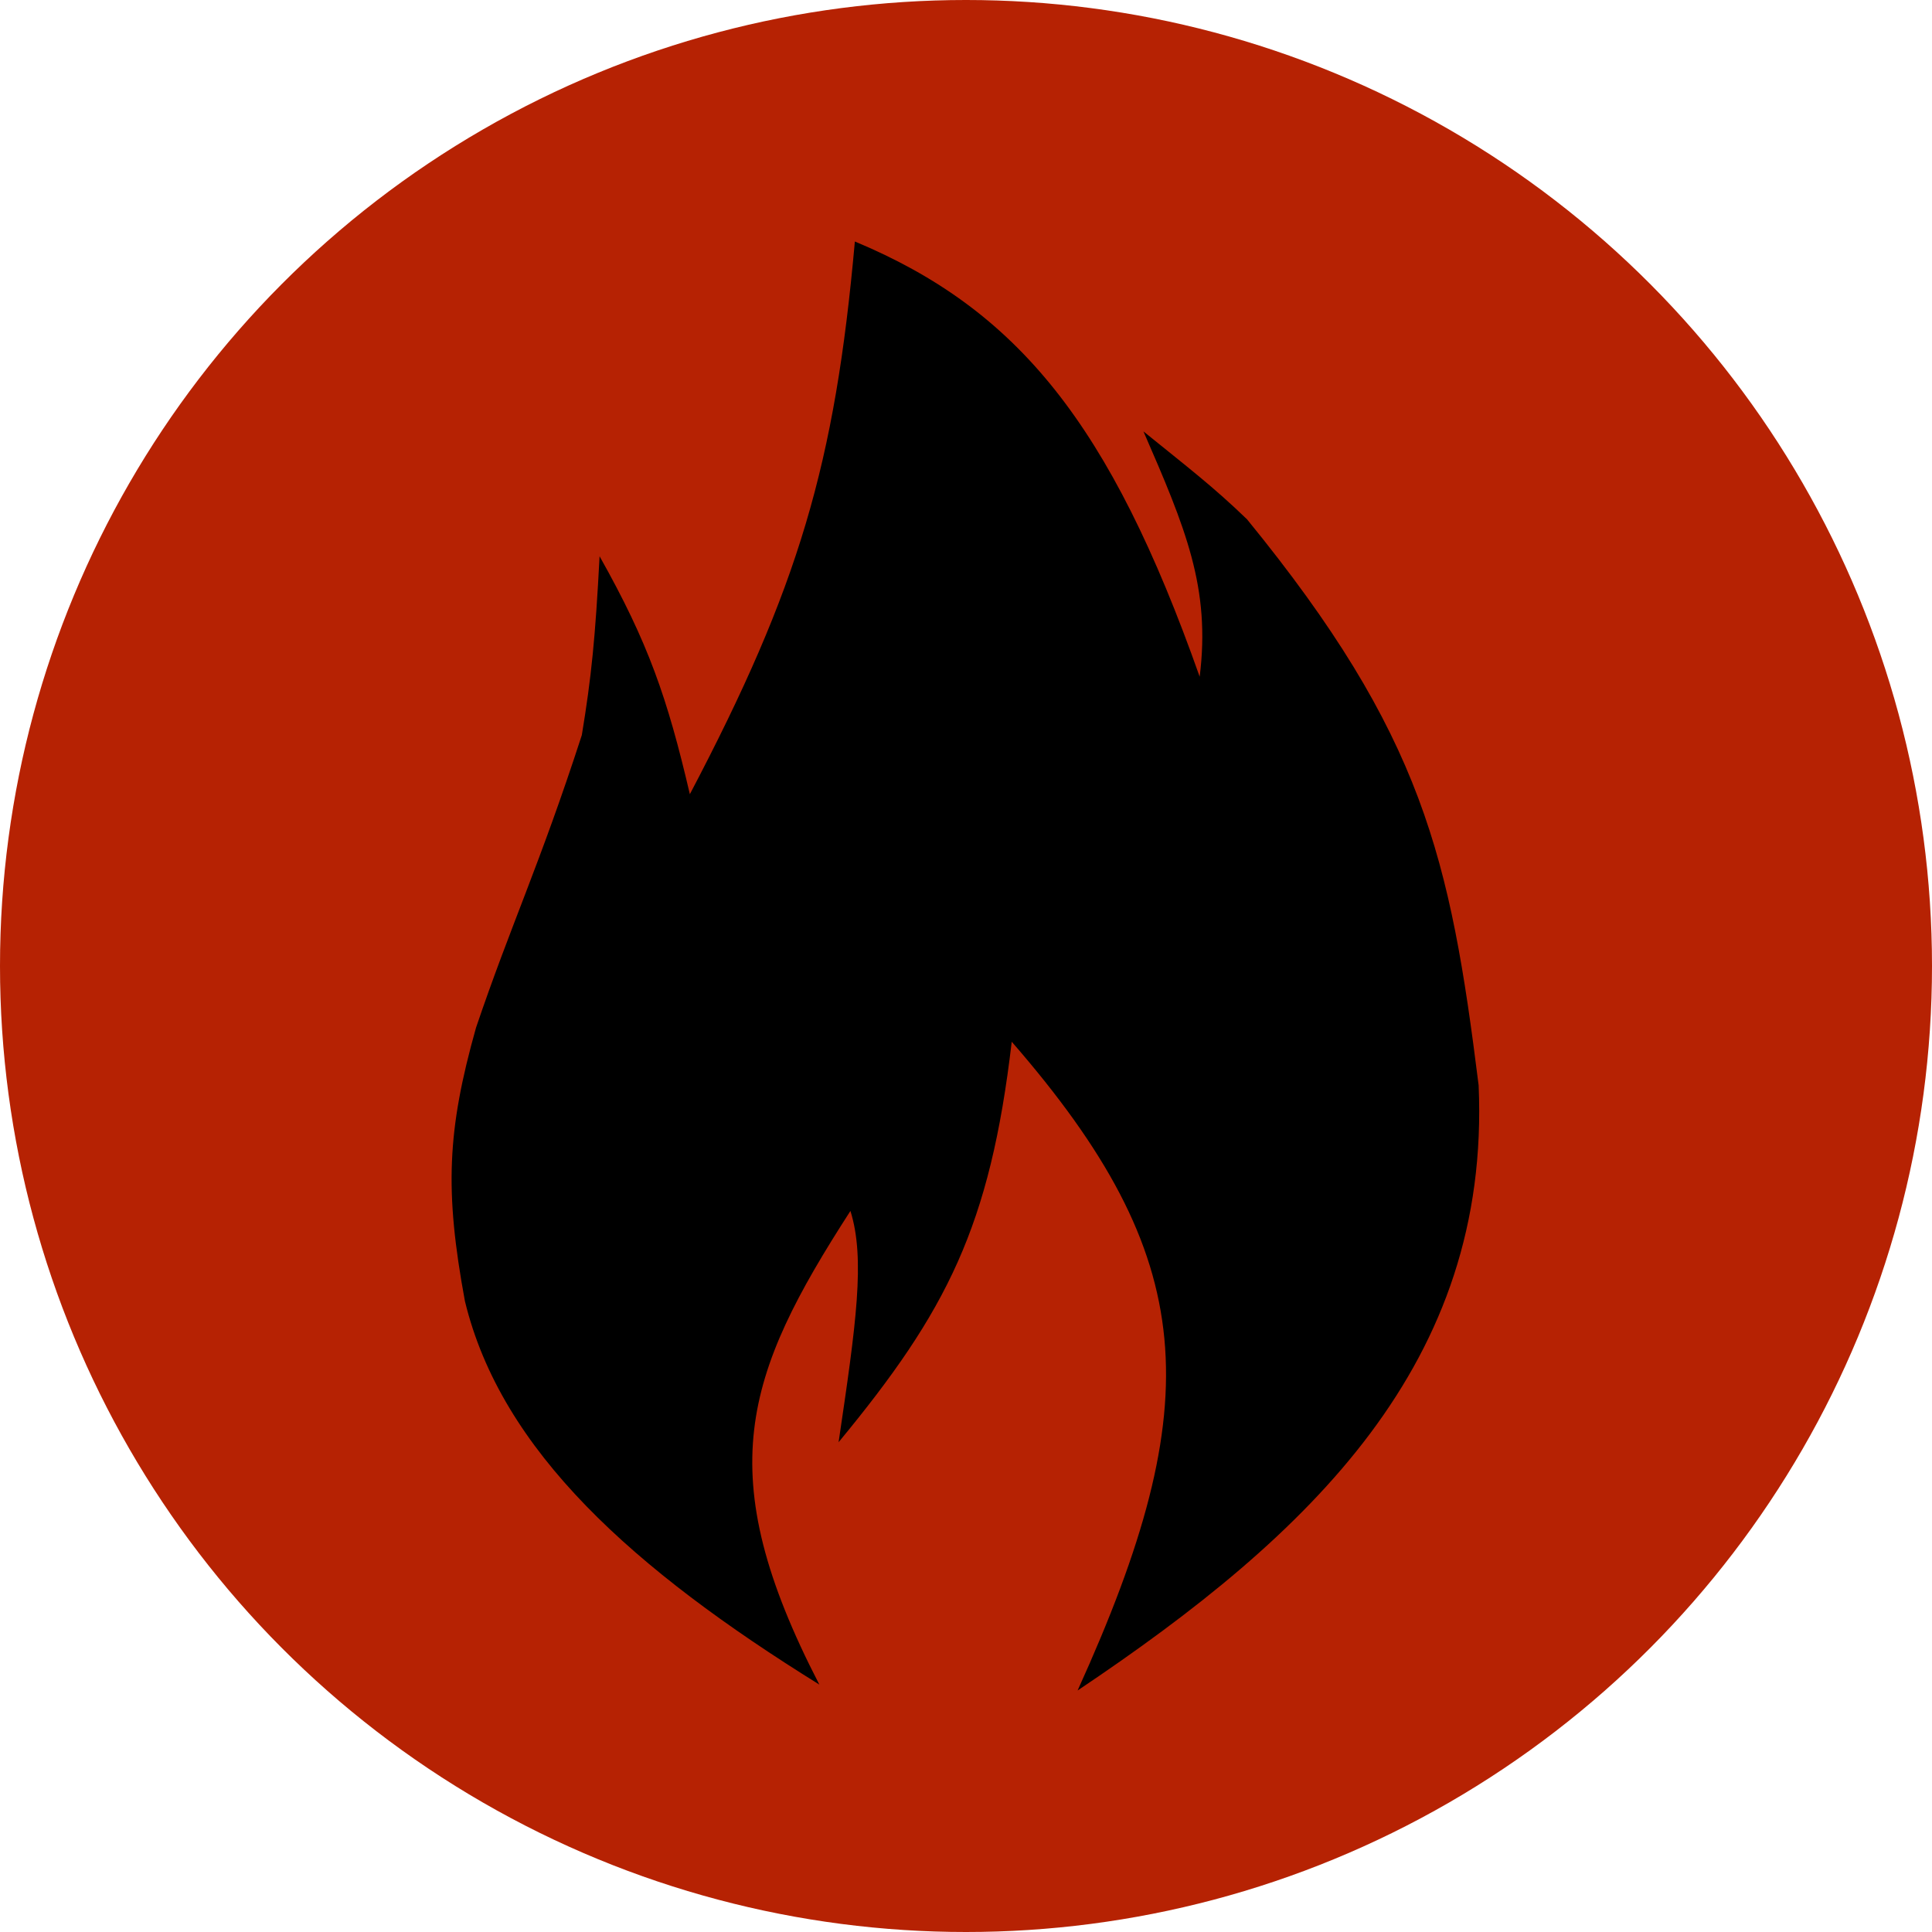 <svg width="800" height="800" viewBox="0 0 800 800" fill="none" xmlns="http://www.w3.org/2000/svg">
<circle cx="400" cy="400" r="400" fill="#B62203"/>
<path d="M192.511 538.756C207.525 600.867 262.369 649.822 339.275 697.552C293.96 609.886 308.271 569.473 352.143 501.428C358.368 521.261 354.48 548.303 347.241 597.195C392.137 542.847 409.964 507.851 418.937 431.362C496.737 520.866 500.596 580.171 446.206 700C543.027 635.135 617.268 564.353 612.272 449.414C600.511 355.262 589.293 304.386 516.371 215.043C502.335 201.462 491.585 193.317 473.475 178.633C490.94 218.715 501.357 243.498 496.761 280.214C459.757 175.411 421.388 128.149 353.981 100C345.751 192.238 330.77 243.064 285.655 328.863C276.32 288.893 268.446 266.173 248.275 230.342C246.512 264.138 244.893 280.273 240.922 304.386C223.457 358.236 211.508 383.019 197.107 425.548C185.096 468.26 184.084 493.1 192.511 538.756Z" fill="black"/>
</svg>
